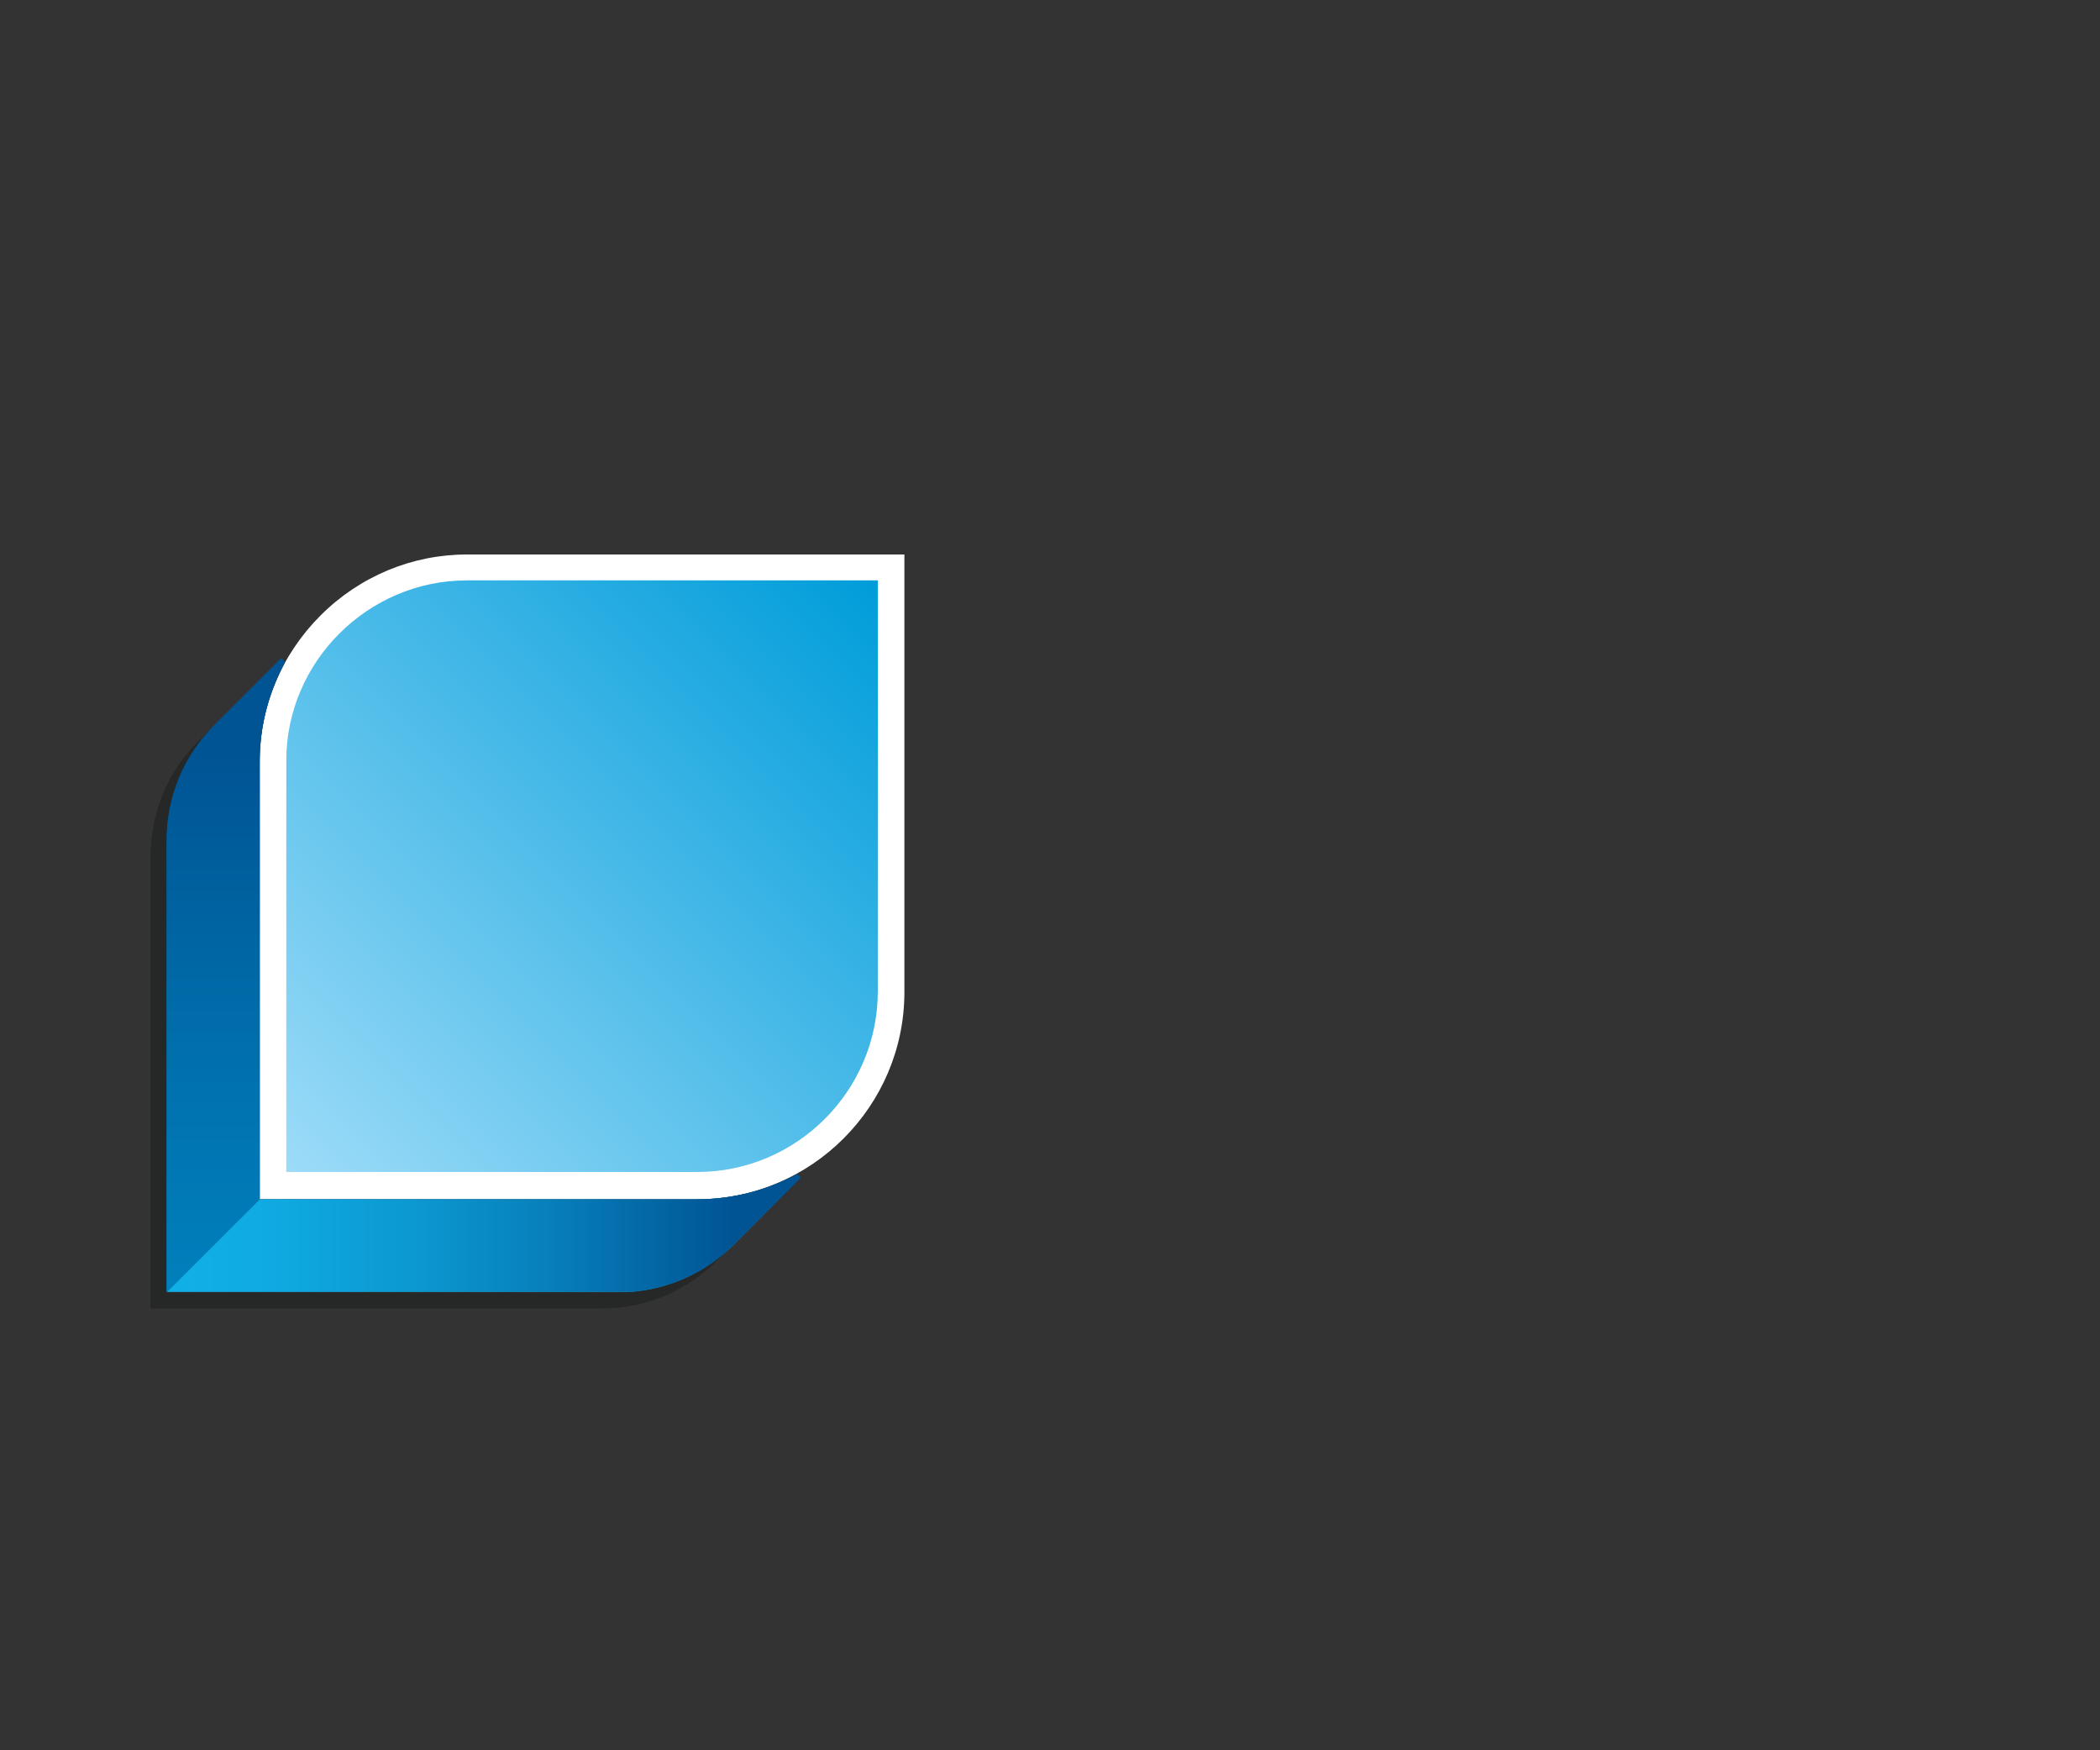 <?xml version="1.0" encoding="utf-8"?>
<!-- Generator: Adobe Illustrator 22.1.0, SVG Export Plug-In . SVG Version: 6.00 Build 0)  -->
<svg version="1.1" id="Layer_1" xmlns="http://www.w3.org/2000/svg" xmlns:xlink="http://www.w3.org/1999/xlink" x="0px" y="0px"
	 viewBox="0 0 300 250" style="enable-background:new 0 0 300 250;" xml:space="preserve">
<rect x="0" y="0" width="300" height="250" fill="#333333" stroke="none"/>
<style type="text/css">
	.st0{opacity:0.15;clip-path:url(#SVGID_2_);}
	.st1{clip-path:url(#SVGID_4_);}
	.st2{clip-path:url(#SVGID_6_);fill:#0A0F0F;}
	.st3{clip-path:url(#SVGID_2_);fill:#FFFFFF;}
	.st4{clip-path:url(#SVGID_8_);fill:url(#SVGID_9_);}
	.st5{clip-path:url(#SVGID_11_);fill:url(#SVGID_12_);}
	.st6{clip-path:url(#SVGID_14_);fill:url(#SVGID_15_);}
	.st7{clip-path:url(#SVGID_17_);fill:url(#SVGID_18_);}
	.st8{clip-path:url(#SVGID_20_);fill:url(#SVGID_21_);}
	.st9{display:none;fill:#B9E0D3;}
	.st10{display:none;fill:#FFFDF6;}
	.st11{display:none;fill:#898F94;}
	.st12{opacity:0.18;}
	.st13{clip-path:url(#SVGID_23_);}
	.st14{clip-path:url(#SVGID_25_);fill:#0A0F0F;}
	.st15{fill:none;}
</style>
<g>
	<defs>
		<rect id="SVGID_1_" x="21.4" y="79.2" width="107.8" height="107.8"/>
	</defs>
	<clipPath id="SVGID_2_">
		<use xlink:href="#SVGID_1_"  style="overflow:visible;"/>
	</clipPath>
	<g class="st0">
		<g>
			<defs>
				<rect id="SVGID_3_" x="21.4" y="103.8" width="83.1" height="83.1"/>
			</defs>
			<clipPath id="SVGID_4_">
				<use xlink:href="#SVGID_3_"  style="overflow:visible;"/>
			</clipPath>
			<g class="st1">
				<defs>
					<rect id="SVGID_5_" x="21.4" y="103.8" width="83.1" height="83.1"/>
				</defs>
				<clipPath id="SVGID_6_">
					<use xlink:href="#SVGID_5_"  style="overflow:visible;"/>
				</clipPath>
				<path class="st2" d="M104.5,178c-4.2,4.1-9.9,6.6-16.3,6.6H23.8v-64.5c0-6.3,2.5-12.1,6.6-16.3l-2.3,2.3
					c-4.1,4.2-6.6,9.9-6.6,16.3v64.5h64.5c6.4,0,12.2-2.6,16.4-6.8L104.5,178z"/>
			</g>
		</g>
	</g>
	<path class="st3" d="M66.7,79.2c-7.8,0-15.3,3.1-20.9,8.7c-5.6,5.6-8.7,13-8.7,20.8v62.6h62.5c16.3,0,29.6-13.3,29.6-29.6V79.2
		H66.7z"/>
</g>
<g>
	<defs>
		<path id="SVGID_7_" d="M66.7,82.9c-14.2,0-25.8,11.7-25.8,25.7v58.8h58.7c14.2,0,25.8-11.6,25.8-25.8V82.9H66.7z"/>
	</defs>
	<clipPath id="SVGID_8_">
		<use xlink:href="#SVGID_7_"  style="overflow:visible;"/>
	</clipPath>
	
		<linearGradient id="SVGID_9_" gradientUnits="userSpaceOnUse" x1="0.994" y1="251.006" x2="1.994" y2="251.006" gradientTransform="matrix(84.38 -84.38 -84.38 -84.38 21137.111 21431.006)">
		<stop  offset="0" style="stop-color:#9CDBF8"/>
		<stop  offset="1" style="stop-color:#009DDA"/>
	</linearGradient>
	<polygon class="st4" points="-1.4,125.2 83.1,40.7 167.7,125.2 83.1,209.8 	"/>
</g>
<g>
	<defs>
		<path id="SVGID_10_" d="M99.6,171.3H37.1v0l-13.3,13.3h64.5c6.3,0,12.1-2.5,16.3-6.6l9.8-9.8l-0.5-0.5
			C109.6,170,104.7,171.3,99.6,171.3"/>
	</defs>
	<clipPath id="SVGID_11_">
		<use xlink:href="#SVGID_10_"  style="overflow:visible;"/>
	</clipPath>
	
		<linearGradient id="SVGID_12_" gradientUnits="userSpaceOnUse" x1="1" y1="251.059" x2="2" y2="251.059" gradientTransform="matrix(0 -17.023 -17.023 0 4342.818 201.745)">
		<stop  offset="0" style="stop-color:#10B0E6"/>
		<stop  offset="0.159" style="stop-color:#0FAAE1"/>
		<stop  offset="0.368" style="stop-color:#0C9AD2"/>
		<stop  offset="0.604" style="stop-color:#077FBA"/>
		<stop  offset="0.858" style="stop-color:#015999"/>
		<stop  offset="0.89" style="stop-color:#005494"/>
		<stop  offset="1" style="stop-color:#005494"/>
	</linearGradient>
	<rect x="23.8" y="167.6" class="st5" width="90.5" height="16.9"/>
</g>
<g>
	<defs>
		<path id="SVGID_13_" d="M30.4,103.8c-4.1,4.2-6.6,9.9-6.6,16.3v64.5l13.3-13.3v-62.6c0-5,1.3-9.8,3.6-14.1L40.2,94L30.4,103.8z"/>
	</defs>
	<clipPath id="SVGID_14_">
		<use xlink:href="#SVGID_13_"  style="overflow:visible;"/>
	</clipPath>
	
		<linearGradient id="SVGID_15_" gradientUnits="userSpaceOnUse" x1="1" y1="251.011" x2="2" y2="251.011" gradientTransform="matrix(0 -90.947 -90.947 0 22860.928 276.264)">
		<stop  offset="0" style="stop-color:#0081BD"/>
		<stop  offset="0.393" style="stop-color:#006FAC"/>
		<stop  offset="0.85" style="stop-color:#005494"/>
		<stop  offset="1" style="stop-color:#005494"/>
	</linearGradient>
	<rect x="23.8" y="94" class="st6" width="17" height="90.5"/>
</g>
<g>
	<defs>
		<path id="SVGID_16_" d="M99.6,171.3H37.1v0l-13.3,13.3h64.5c6.3,0,12.1-2.5,16.3-6.6l9.8-9.8l-0.5-0.5
			C109.6,170,104.7,171.3,99.6,171.3"/>
	</defs>
	<clipPath id="SVGID_17_">
		<use xlink:href="#SVGID_16_"  style="overflow:visible;"/>
	</clipPath>
	
		<linearGradient id="SVGID_18_" gradientUnits="userSpaceOnUse" x1="0.989" y1="251" x2="1.989" y2="251" gradientTransform="matrix(89.568 0 0 -89.568 -64.443 22657.65)">
		<stop  offset="0" style="stop-color:#10B0E6"/>
		<stop  offset="0.161" style="stop-color:#0FAAE1"/>
		<stop  offset="0.372" style="stop-color:#0C9AD2"/>
		<stop  offset="0.61" style="stop-color:#077FBA"/>
		<stop  offset="0.867" style="stop-color:#015999"/>
		<stop  offset="0.9" style="stop-color:#005494"/>
		<stop  offset="1" style="stop-color:#005494"/>
	</linearGradient>
	<rect x="23.8" y="167.6" class="st7" width="90.5" height="16.9"/>
</g>
<g>
	<defs>
		<path id="SVGID_19_" d="M30.4,103.8c-4.1,4.2-6.6,9.9-6.6,16.3v64.5l13.3-13.3v-62.6c0-5,1.3-9.8,3.6-14.1L40.2,94L30.4,103.8z"/>
	</defs>
	<clipPath id="SVGID_20_">
		<use xlink:href="#SVGID_19_"  style="overflow:visible;"/>
	</clipPath>
	
		<linearGradient id="SVGID_21_" gradientUnits="userSpaceOnUse" x1="1" y1="251.011" x2="2" y2="251.011" gradientTransform="matrix(0 -90.947 -90.947 0 22860.928 276.264)">
		<stop  offset="0" style="stop-color:#0081BD"/>
		<stop  offset="0.393" style="stop-color:#006FAC"/>
		<stop  offset="0.85" style="stop-color:#005494"/>
		<stop  offset="1" style="stop-color:#005494"/>
	</linearGradient>
	<rect x="23.8" y="94" class="st8" width="17" height="90.5"/>
</g>
<rect x="47.3" y="109.9" class="st9" width="73.3" height="37.6"/>
<path class="st10" d="M119.3,146.8H48.5v-35.7h70.8V146.8z M46.9,148.5H121v-39.1H46.9V148.5z"/>
<path class="st11" d="M85.2,127H52.8c-0.4,0-0.7-0.3-0.7-0.7c0-0.4,0.3-0.7,0.7-0.7h32.4c0.4,0,0.7,0.3,0.7,0.7
	C85.8,126.7,85.5,127,85.2,127"/>
<path class="st11" d="M80.1,137.7H52.8c-0.4,0-0.7-0.3-0.7-0.7c0-0.4,0.3-0.7,0.7-0.7h27.3c0.4,0,0.7,0.3,0.7,0.7
	C80.8,137.4,80.5,137.7,80.1,137.7"/>
<path class="st11" d="M113,137.7H85.7c-0.4,0-0.7-0.3-0.7-0.7c0-0.4,0.3-0.7,0.7-0.7H113c0.4,0,0.7,0.3,0.7,0.7
	C113.7,137.4,113.4,137.7,113,137.7"/>
<path class="st11" d="M113,132.9H52.8c-0.4,0-0.7-0.3-0.7-0.7c0-0.4,0.3-0.7,0.7-0.7H113c0.4,0,0.7,0.3,0.7,0.7
	C113.7,132.6,113.4,132.9,113,132.9"/>
<path class="st11" d="M113.2,119.3H93.4c-0.4,0-0.7-0.3-0.7-0.7c0-0.4,0.3-0.7,0.7-0.7h19.7c0.4,0,0.7,0.3,0.7,0.7
	C113.8,119,113.5,119.3,113.2,119.3"/>
<path class="st11" d="M72.3,118.6H52.6c-0.4,0-0.7-0.3-0.7-0.7c0-0.4,0.3-0.7,0.7-0.7h19.7c0.4,0,0.7,0.3,0.7,0.7
	C73,118.3,72.7,118.6,72.3,118.6"/>
<path class="st11" d="M72.3,122H52.6c-0.4,0-0.7-0.3-0.7-0.7c0-0.4,0.3-0.7,0.7-0.7h19.7c0.4,0,0.7,0.3,0.7,0.7
	C73,121.7,72.7,122,72.3,122"/>
<rect x="93.7" y="122.1" class="st10" width="20.3" height="5.7"/>
<path class="st11" d="M92.3,125c-0.1-0.1-0.2-0.2-0.4-0.3c-0.2-0.1-0.3-0.2-0.6-0.3c-0.3-0.1-0.4-0.2-0.5-0.3
	c-0.1-0.1-0.1-0.2-0.1-0.3c0-0.1,0-0.2,0.1-0.3c0.1-0.1,0.2-0.1,0.3-0.1c0.2,0,0.4,0.1,0.6,0.4c0,0,0,0,0.1,0.1c0,0,0.1,0,0.1,0
	l0.6-0.3c0.1,0,0.1-0.1,0-0.1c-0.1-0.2-0.3-0.4-0.4-0.6c-0.1-0.1-0.3-0.2-0.5-0.2v-0.5c0-0.1,0-0.1-0.1-0.1H91c-0.1,0-0.1,0-0.1,0.1
	v0.5c-0.1,0-0.3,0.1-0.4,0.2c-0.1,0.1-0.2,0.2-0.3,0.3c-0.1,0.1-0.2,0.2-0.2,0.4c0,0.1-0.1,0.3-0.1,0.4c0,0.3,0.1,0.6,0.3,0.8
	c0.1,0.2,0.4,0.3,0.8,0.5c0.2,0.1,0.3,0.2,0.4,0.2c0.1,0.1,0.2,0.1,0.2,0.2c0.1,0.1,0.1,0.2,0.1,0.4c0,0.2-0.1,0.3-0.2,0.4
	c-0.1,0.1-0.3,0.2-0.5,0.2c-0.2,0-0.3,0-0.4-0.1c-0.1-0.1-0.2-0.3-0.3-0.6c0-0.1-0.1-0.1-0.1-0.1l-0.6,0.1c0,0-0.1,0-0.1,0
	s0,0.1,0,0.1c0.1,0.4,0.3,0.8,0.5,1c0.2,0.2,0.5,0.3,0.8,0.4v0.5c0,0.1,0,0.1,0.1,0.1h0.5c0.1,0,0.1,0,0.1-0.1v-0.5
	c0.3-0.1,0.6-0.3,0.8-0.5c0.2-0.3,0.3-0.6,0.3-0.9C92.7,125.5,92.5,125.2,92.3,125"/>
<g class="st12">
	<g>
		<defs>
			<rect id="SVGID_22_" x="21.4" y="103.8" width="83.1" height="83.1"/>
		</defs>
		<clipPath id="SVGID_23_">
			<use xlink:href="#SVGID_22_"  style="overflow:visible;"/>
		</clipPath>
		<g class="st13">
			<defs>
				<rect id="SVGID_24_" x="21.4" y="103.8" width="83.1" height="83.1"/>
			</defs>
			<clipPath id="SVGID_25_">
				<use xlink:href="#SVGID_24_"  style="overflow:visible;"/>
			</clipPath>
			<path class="st14" d="M104.5,178c-4.2,4.1-9.9,6.6-16.3,6.6H23.8v-64.5c0-6.3,2.5-12.1,6.6-16.3l-2.3,2.3
				c-4.1,4.2-6.6,9.9-6.6,16.3v64.5h64.5c6.4,0,12.2-2.6,16.4-6.8L104.5,178z"/>
		</g>
	</g>
</g>
<rect x="21.4" y="79.2" class="st15" width="107.8" height="107.8"/>
</svg>

